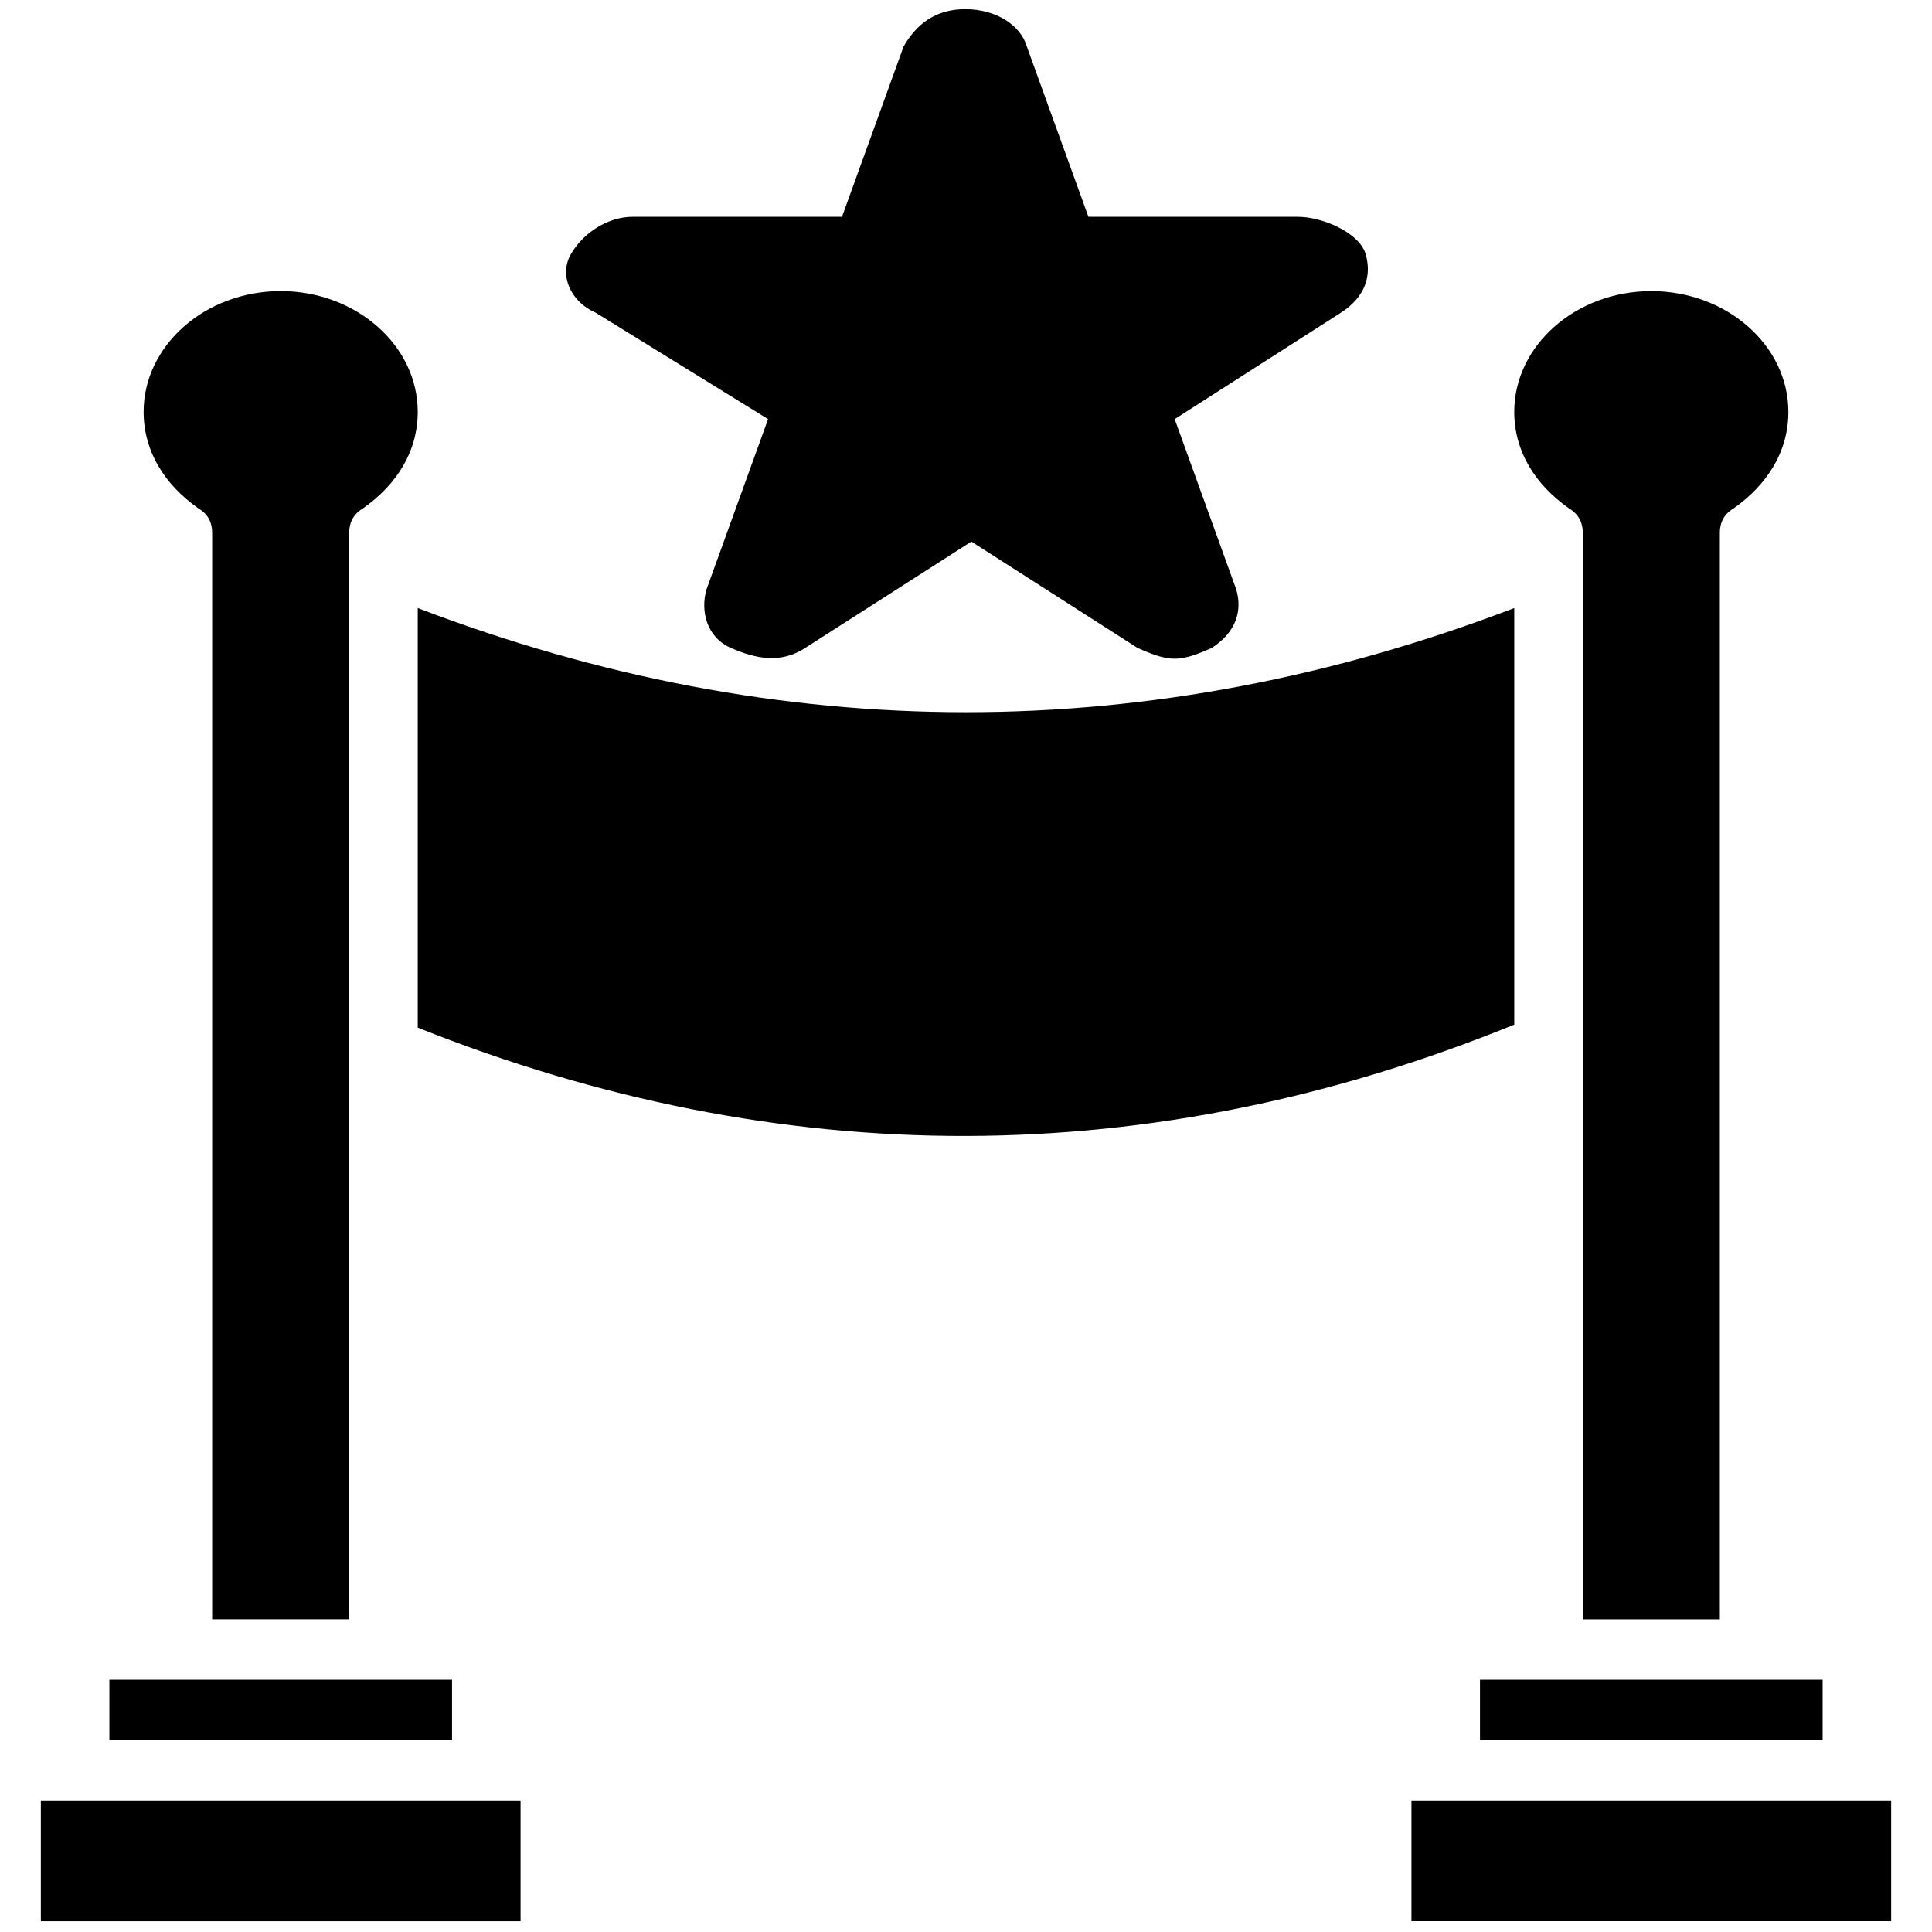 <?xml version="1.0" encoding="UTF-8" standalone="no"?>
<svg
   width="1200pt"
   height="1200pt"
   version="1.1"
   viewBox="0 0 1200 1200"
   id="svg6"
   sodipodi:docname="at-game-end.svg"
   inkscape:version="1.2.2 (b0a8486541, 2022-12-01)"
   xmlns:inkscape="http://www.inkscape.org/namespaces/inkscape"
   xmlns:sodipodi="http://sodipodi.sourceforge.net/DTD/sodipodi-0.dtd"
   xmlns="http://www.w3.org/2000/svg"
   xmlns:svg="http://www.w3.org/2000/svg">
  <defs
     id="defs10" />
  <sodipodi:namedview
     id="namedview8"
     pagecolor="#ffffff"
     bordercolor="#666666"
     borderopacity="1.0"
     inkscape:showpageshadow="2"
     inkscape:pageopacity="0.0"
     inkscape:pagecheckerboard="0"
     inkscape:deskcolor="#d1d1d1"
     inkscape:document-units="pt"
     showgrid="false"
     inkscape:zoom="0.2703125"
     inkscape:cx="-138.72832"
     inkscape:cy="406.93642"
     inkscape:window-width="2560"
     inkscape:window-height="1011"
     inkscape:window-x="0"
     inkscape:window-y="32"
     inkscape:window-maximized="1"
     inkscape:current-layer="svg6" />
  <path
     d="M 323.333,1193.3 H 25.373 v -75 H 323.333 Z M 280.768,1080.8 H 67.939 v -37.5 H 280.768 Z m -148.991,-75 v -675 c 0,-5.625 -2.128,-11.25 -8.513,-15 -21.283,-15 -34.053,-35.625 -34.053,-60 0,-41.25 38.309,-75 85.131,-75 46.822,0 85.131,33.75 85.131,75 0,24.375 -12.77,45 -34.053,60 -6.385,3.75 -8.513,9.375 -8.513,15 v 675 z M 259.473,638.3 V 377.67 c 225.587,86.25 455.465,86.25 681.052,0 v 258.74 c -225.587,91.875 -455.465,91.875 -681.052,1.875 z m 723.617,11.25 V 330.81 c 0,-5.625 -2.128,-11.25 -8.513,-15 -21.283,-15 -34.053,-35.625 -34.053,-60 0,-41.25 38.309,-75 85.131,-75 46.822,0 85.132,33.75 85.132,75 0,24.375 -12.77,45 -34.053,60 -6.385,3.75 -8.513,9.375 -8.513,15 v 675 h -85.131 z m -63.849,393.74 H 1132.071 v 37.5 H 919.242 Z m 255.394,150 H 876.677 v -75 h 297.96 z"
     id="path2"
     style="stroke-width:1.065" />
  <path
     d="m 477.064,260.321 -38.264,105.817 c -3.826,13.227 0,29.761 15.306,36.374 15.306,6.614 30.612,9.92 45.917,0 l 103.314,-66.135 103.314,66.135 c 7.653,3.307 15.306,6.614 22.959,6.614 7.653,0 15.306,-3.307 22.959,-6.614 15.306,-9.92 19.132,-23.147 15.306,-36.374 l -38.264,-105.817 103.314,-66.135 c 15.306,-9.92 19.132,-23.147 15.306,-36.374 -3.826,-13.227 -26.785,-23.147 -42.091,-23.147 H 676.039 L 637.775,28.847 C 633.948,15.62 618.642,5.7 599.51,5.7 c -19.132,0 -30.612,9.92 -38.264,23.147 L 522.981,134.664 H 392.882 c -15.306,0 -30.612,9.92 -38.264,23.147 -7.653,13.227 0,29.761 15.306,36.374 z"
     id="path4"
     style="stroke-width:1.897" />
</svg>
